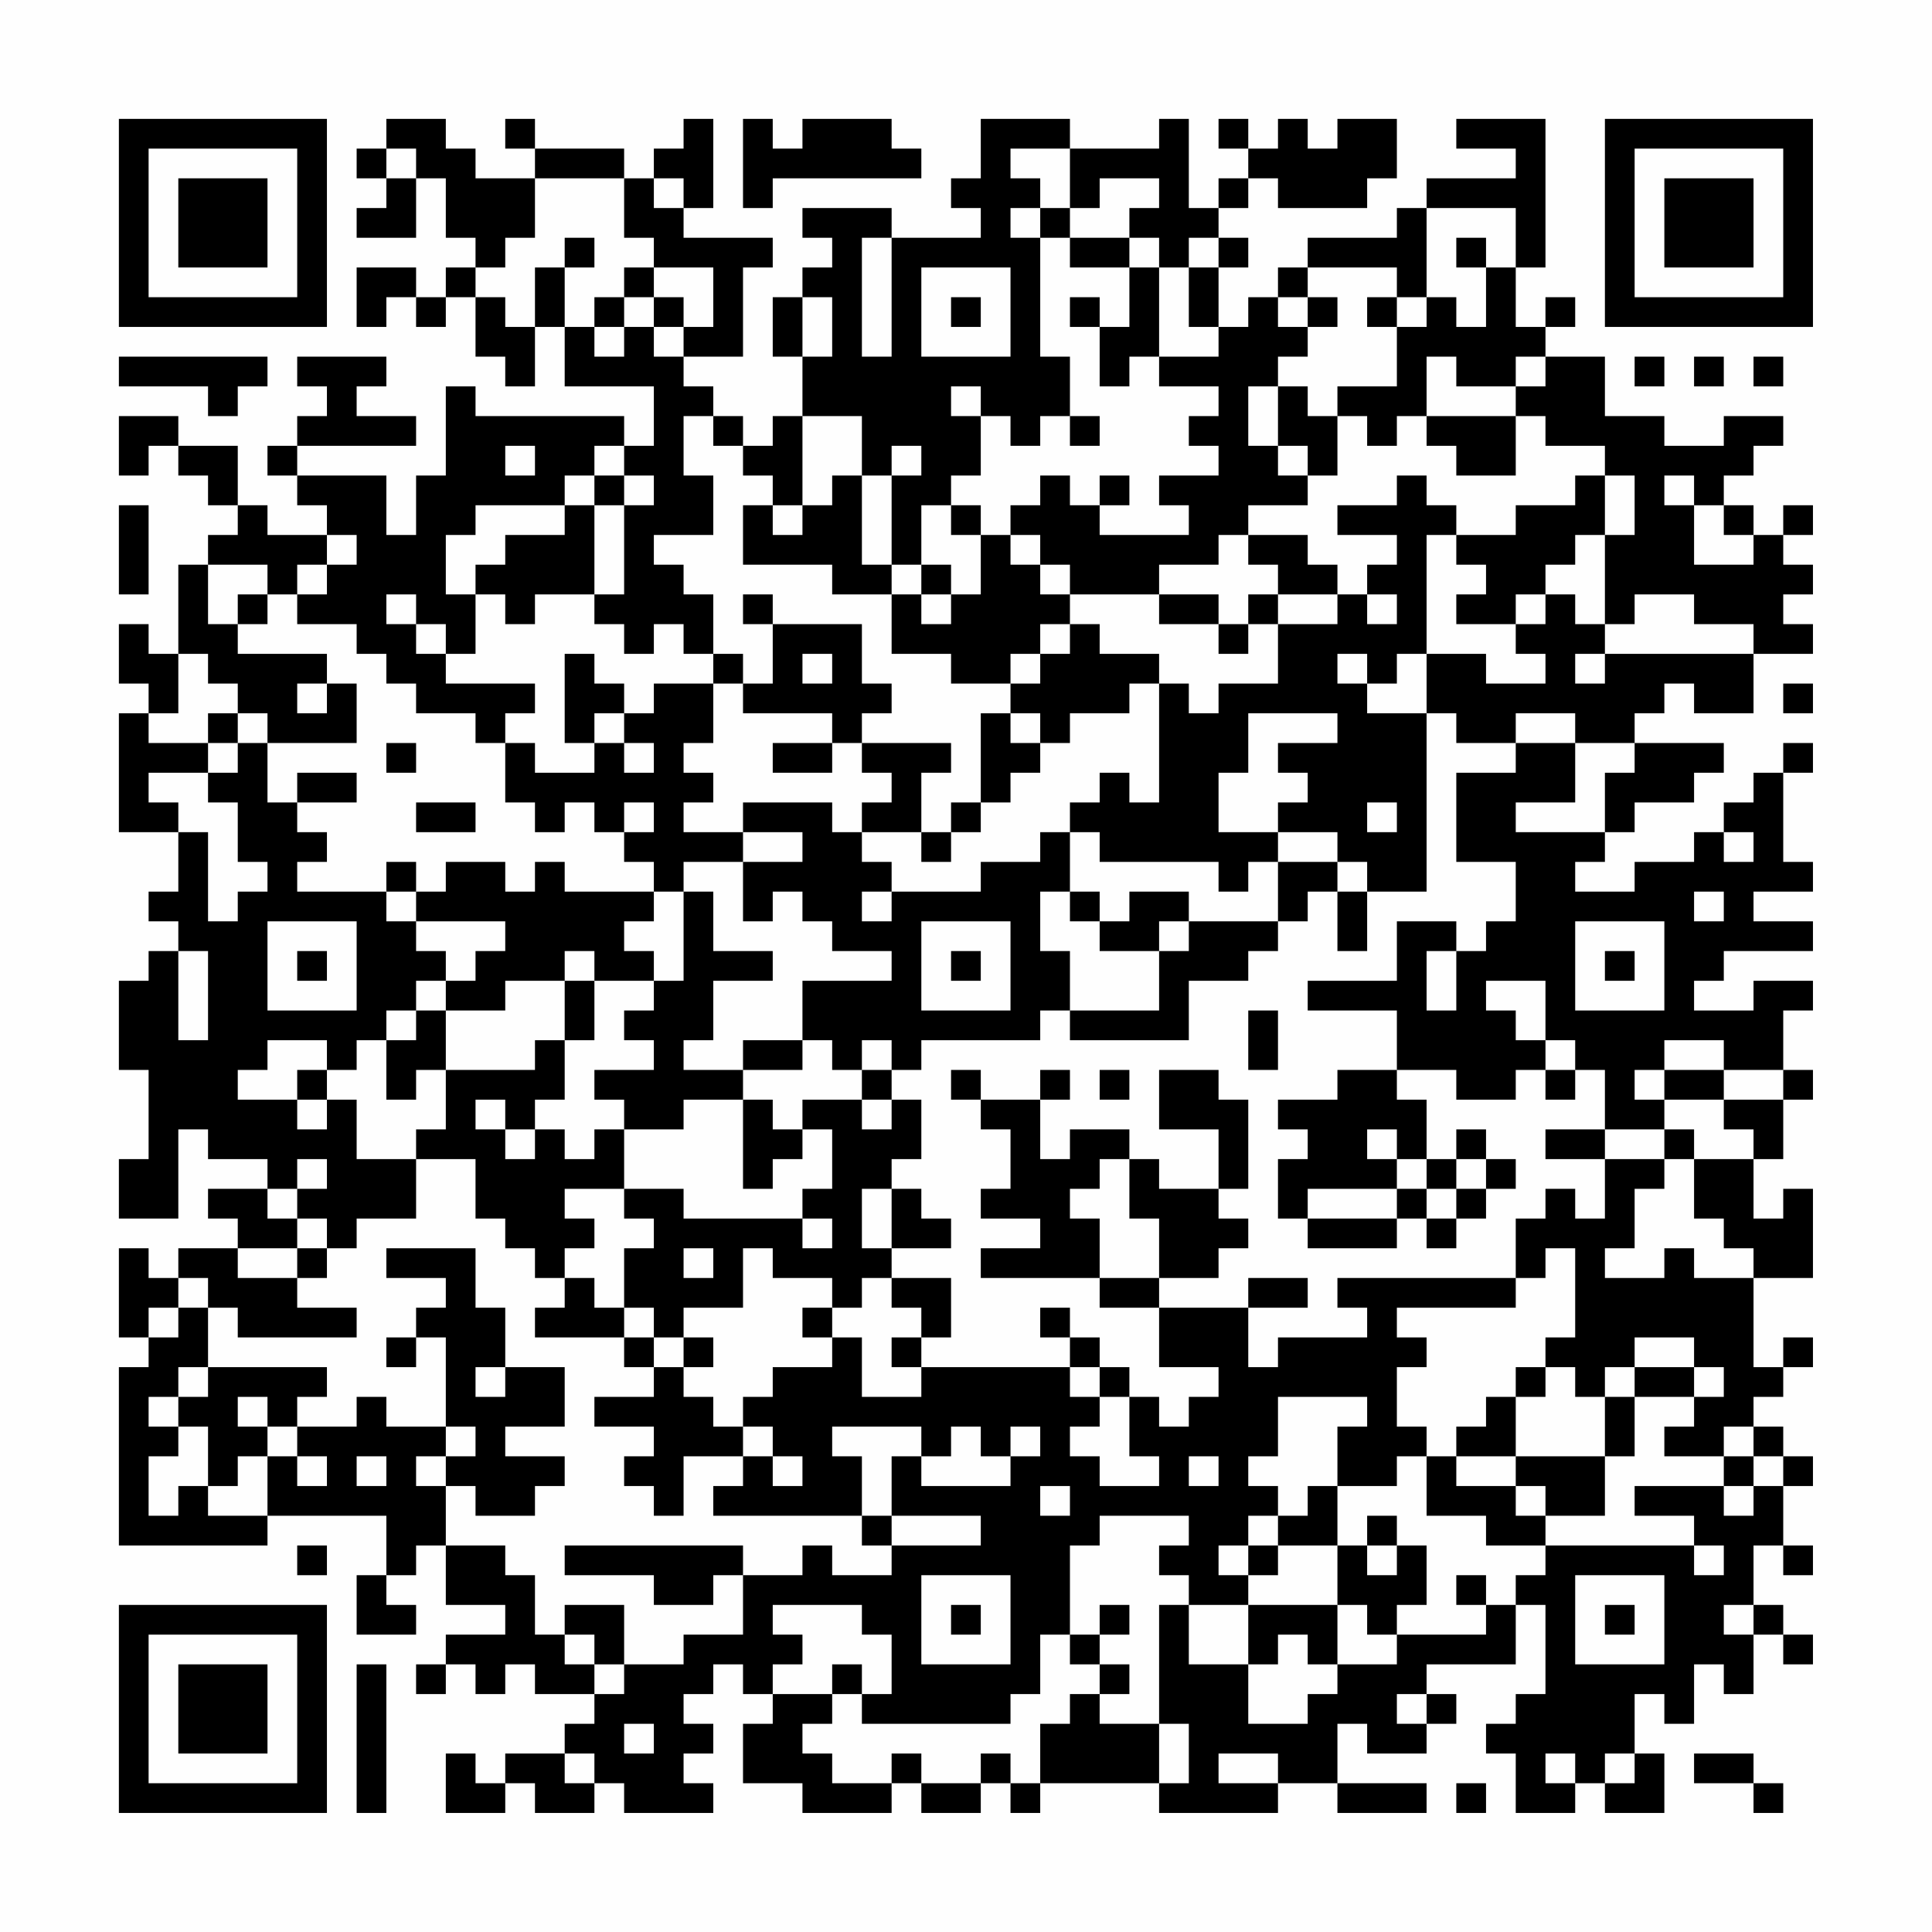 <?xml version="1.0" encoding="UTF-8"?>
<svg xmlns="http://www.w3.org/2000/svg" version="1.1" width="300" height="300" viewBox="0 0 300 300"><rect x="0" y="0" width="300" height="300" fill="#fefefe"/><g transform="scale(4.615)"><g transform="translate(4,4)"><path fill-rule="evenodd" d="M9 0L9 1L8 1L8 2L9 2L9 3L8 3L8 4L10 4L10 2L11 2L11 4L12 4L12 5L11 5L11 6L10 6L10 5L8 5L8 7L9 7L9 6L10 6L10 7L11 7L11 6L12 6L12 8L13 8L13 9L14 9L14 7L15 7L15 9L18 9L18 11L17 11L17 10L12 10L12 9L11 9L11 12L10 12L10 14L9 14L9 12L6 12L6 11L10 11L10 10L8 10L8 9L9 9L9 8L6 8L6 9L7 9L7 10L6 10L6 11L5 11L5 12L6 12L6 13L7 13L7 14L5 14L5 13L4 13L4 11L2 11L2 10L0 10L0 12L1 12L1 11L2 11L2 12L3 12L3 13L4 13L4 14L3 14L3 15L2 15L2 18L1 18L1 17L0 17L0 19L1 19L1 20L0 20L0 24L2 24L2 26L1 26L1 27L2 27L2 28L1 28L1 29L0 29L0 32L1 32L1 35L0 35L0 37L2 37L2 34L3 34L3 35L5 35L5 36L3 36L3 37L4 37L4 38L2 38L2 39L1 39L1 38L0 38L0 41L1 41L1 42L0 42L0 48L5 48L5 47L9 47L9 49L8 49L8 51L10 51L10 50L9 50L9 49L10 49L10 48L11 48L11 50L13 50L13 51L11 51L11 52L10 52L10 53L11 53L11 52L12 52L12 53L13 53L13 52L14 52L14 53L16 53L16 54L15 54L15 55L13 55L13 56L12 56L12 55L11 55L11 57L13 57L13 56L14 56L14 57L16 57L16 56L17 56L17 57L20 57L20 56L19 56L19 55L20 55L20 54L19 54L19 53L20 53L20 52L21 52L21 53L22 53L22 54L21 54L21 56L23 56L23 57L26 57L26 56L27 56L27 57L29 57L29 56L30 56L30 57L31 57L31 56L35 56L35 57L39 57L39 56L41 56L41 57L44 57L44 56L41 56L41 54L42 54L42 55L44 55L44 54L45 54L45 53L44 53L44 52L47 52L47 50L48 50L48 53L47 53L47 54L46 54L46 55L47 55L47 57L49 57L49 56L50 56L50 57L52 57L52 55L51 55L51 53L52 53L52 54L53 54L53 52L54 52L54 53L55 53L55 51L56 51L56 52L57 52L57 51L56 51L56 50L55 50L55 48L56 48L56 49L57 49L57 48L56 48L56 46L57 46L57 45L56 45L56 44L55 44L55 43L56 43L56 42L57 42L57 41L56 41L56 42L55 42L55 39L57 39L57 36L56 36L56 37L55 37L55 35L56 35L56 33L57 33L57 32L56 32L56 30L57 30L57 29L55 29L55 30L53 30L53 29L54 29L54 28L57 28L57 27L55 27L55 26L57 26L57 25L56 25L56 22L57 22L57 21L56 21L56 22L55 22L55 23L54 23L54 24L53 24L53 25L51 25L51 26L49 26L49 25L50 25L50 24L51 24L51 23L53 23L53 22L54 22L54 21L51 21L51 20L52 20L52 19L53 19L53 20L55 20L55 18L57 18L57 17L56 17L56 16L57 16L57 15L56 15L56 14L57 14L57 13L56 13L56 14L55 14L55 13L54 13L54 12L55 12L55 11L56 11L56 10L54 10L54 11L52 11L52 10L50 10L50 8L48 8L48 7L49 7L49 6L48 6L48 7L47 7L47 5L48 5L48 0L45 0L45 1L47 1L47 2L44 2L44 3L43 3L43 4L40 4L40 5L39 5L39 6L38 6L38 7L37 7L37 5L38 5L38 4L37 4L37 3L38 3L38 2L39 2L39 3L42 3L42 2L43 2L43 0L41 0L41 1L40 1L40 0L39 0L39 1L38 1L38 0L37 0L37 1L38 1L38 2L37 2L37 3L36 3L36 0L35 0L35 1L32 1L32 0L29 0L29 2L28 2L28 3L29 3L29 4L26 4L26 3L23 3L23 4L24 4L24 5L23 5L23 6L22 6L22 8L23 8L23 10L22 10L22 11L21 11L21 10L20 10L20 9L19 9L19 8L21 8L21 5L22 5L22 4L19 4L19 3L20 3L20 0L19 0L19 1L18 1L18 2L17 2L17 1L14 1L14 0L13 0L13 1L14 1L14 2L12 2L12 1L11 1L11 0ZM21 0L21 3L22 3L22 2L27 2L27 1L26 1L26 0L23 0L23 1L22 1L22 0ZM9 1L9 2L10 2L10 1ZM30 1L30 2L31 2L31 3L30 3L30 4L31 4L31 8L32 8L32 10L31 10L31 11L30 11L30 10L29 10L29 9L28 9L28 10L29 10L29 12L28 12L28 13L27 13L27 15L26 15L26 12L27 12L27 11L26 11L26 12L25 12L25 10L23 10L23 13L22 13L22 12L21 12L21 11L20 11L20 10L19 10L19 12L20 12L20 14L18 14L18 15L19 15L19 16L20 16L20 18L19 18L19 17L18 17L18 18L17 18L17 17L16 17L16 16L17 16L17 13L18 13L18 12L17 12L17 11L16 11L16 12L15 12L15 13L12 13L12 14L11 14L11 16L12 16L12 18L11 18L11 17L10 17L10 16L9 16L9 17L10 17L10 18L11 18L11 19L14 19L14 20L13 20L13 21L12 21L12 20L10 20L10 19L9 19L9 18L8 18L8 17L6 17L6 16L7 16L7 15L8 15L8 14L7 14L7 15L6 15L6 16L5 16L5 15L3 15L3 17L4 17L4 18L7 18L7 19L6 19L6 20L7 20L7 19L8 19L8 21L5 21L5 20L4 20L4 19L3 19L3 18L2 18L2 20L1 20L1 21L3 21L3 22L1 22L1 23L2 23L2 24L3 24L3 27L4 27L4 26L5 26L5 25L4 25L4 23L3 23L3 22L4 22L4 21L5 21L5 23L6 23L6 24L7 24L7 25L6 25L6 26L9 26L9 27L10 27L10 28L11 28L11 29L10 29L10 30L9 30L9 31L8 31L8 32L7 32L7 31L5 31L5 32L4 32L4 33L6 33L6 34L7 34L7 33L8 33L8 35L10 35L10 37L8 37L8 38L7 38L7 37L6 37L6 36L7 36L7 35L6 35L6 36L5 36L5 37L6 37L6 38L4 38L4 39L6 39L6 40L8 40L8 41L4 41L4 40L3 40L3 39L2 39L2 40L1 40L1 41L2 41L2 40L3 40L3 42L2 42L2 43L1 43L1 44L2 44L2 45L1 45L1 47L2 47L2 46L3 46L3 47L5 47L5 45L6 45L6 46L7 46L7 45L6 45L6 44L8 44L8 43L9 43L9 44L11 44L11 45L10 45L10 46L11 46L11 48L13 48L13 49L14 49L14 51L15 51L15 52L16 52L16 53L17 53L17 52L19 52L19 51L21 51L21 49L23 49L23 48L24 48L24 49L26 49L26 48L29 48L29 47L26 47L26 45L27 45L27 46L30 46L30 45L31 45L31 44L30 44L30 45L29 45L29 44L28 44L28 45L27 45L27 44L24 44L24 45L25 45L25 47L20 47L20 46L21 46L21 45L22 45L22 46L23 46L23 45L22 45L22 44L21 44L21 43L22 43L22 42L24 42L24 41L25 41L25 43L27 43L27 42L32 42L32 43L33 43L33 44L32 44L32 45L33 45L33 46L35 46L35 45L34 45L34 43L35 43L35 44L36 44L36 43L37 43L37 42L35 42L35 40L38 40L38 42L39 42L39 41L42 41L42 40L41 40L41 39L47 39L47 40L43 40L43 41L44 41L44 42L43 42L43 44L44 44L44 45L43 45L43 46L41 46L41 44L42 44L42 43L39 43L39 45L38 45L38 46L39 46L39 47L38 47L38 48L37 48L37 49L38 49L38 50L36 50L36 49L35 49L35 48L36 48L36 47L33 47L33 48L32 48L32 51L31 51L31 53L30 53L30 54L25 54L25 53L26 53L26 51L25 51L25 50L22 50L22 51L23 51L23 52L22 52L22 53L24 53L24 54L23 54L23 55L24 55L24 56L26 56L26 55L27 55L27 56L29 56L29 55L30 55L30 56L31 56L31 54L32 54L32 53L33 53L33 54L35 54L35 56L36 56L36 54L35 54L35 50L36 50L36 52L38 52L38 54L40 54L40 53L41 53L41 52L43 52L43 51L46 51L46 50L47 50L47 49L48 49L48 48L53 48L53 49L54 49L54 48L53 48L53 47L51 47L51 46L54 46L54 47L55 47L55 46L56 46L56 45L55 45L55 44L54 44L54 45L52 45L52 44L53 44L53 43L54 43L54 42L53 42L53 41L51 41L51 42L50 42L50 43L49 43L49 42L48 42L48 41L49 41L49 38L48 38L48 39L47 39L47 37L48 37L48 36L49 36L49 37L50 37L50 35L52 35L52 36L51 36L51 38L50 38L50 39L52 39L52 38L53 38L53 39L55 39L55 38L54 38L54 37L53 37L53 35L55 35L55 34L54 34L54 33L56 33L56 32L54 32L54 31L52 31L52 32L51 32L51 33L52 33L52 34L50 34L50 32L49 32L49 31L48 31L48 29L46 29L46 30L47 30L47 31L48 31L48 32L47 32L47 33L45 33L45 32L43 32L43 30L40 30L40 29L43 29L43 27L45 27L45 28L44 28L44 30L45 30L45 28L46 28L46 27L47 27L47 25L45 25L45 22L47 22L47 21L49 21L49 23L47 23L47 24L50 24L50 22L51 22L51 21L49 21L49 20L47 20L47 21L45 21L45 20L44 20L44 18L46 18L46 19L48 19L48 18L47 18L47 17L48 17L48 16L49 16L49 17L50 17L50 18L49 18L49 19L50 19L50 18L55 18L55 17L53 17L53 16L51 16L51 17L50 17L50 14L51 14L51 12L50 12L50 11L48 11L48 10L47 10L47 9L48 9L48 8L47 8L47 9L45 9L45 8L44 8L44 10L43 10L43 11L42 11L42 10L41 10L41 9L43 9L43 7L44 7L44 6L45 6L45 7L46 7L46 5L47 5L47 3L44 3L44 6L43 6L43 5L40 5L40 6L39 6L39 7L40 7L40 8L39 8L39 9L38 9L38 11L39 11L39 12L40 12L40 13L38 13L38 14L37 14L37 15L35 15L35 16L32 16L32 15L31 15L31 14L30 14L30 13L31 13L31 12L32 12L32 13L33 13L33 14L36 14L36 13L35 13L35 12L37 12L37 11L36 11L36 10L37 10L37 9L35 9L35 8L37 8L37 7L36 7L36 5L37 5L37 4L36 4L36 5L35 5L35 4L34 4L34 3L35 3L35 2L33 2L33 3L32 3L32 1ZM14 2L14 4L13 4L13 5L12 5L12 6L13 6L13 7L14 7L14 5L15 5L15 7L16 7L16 8L17 8L17 7L18 7L18 8L19 8L19 7L20 7L20 5L18 5L18 4L17 4L17 2ZM18 2L18 3L19 3L19 2ZM31 3L31 4L32 4L32 5L34 5L34 7L33 7L33 6L32 6L32 7L33 7L33 9L34 9L34 8L35 8L35 5L34 5L34 4L32 4L32 3ZM15 4L15 5L16 5L16 4ZM25 4L25 8L26 8L26 4ZM45 4L45 5L46 5L46 4ZM17 5L17 6L16 6L16 7L17 7L17 6L18 6L18 7L19 7L19 6L18 6L18 5ZM27 5L27 8L30 8L30 5ZM23 6L23 8L24 8L24 6ZM28 6L28 7L29 7L29 6ZM40 6L40 7L41 7L41 6ZM42 6L42 7L43 7L43 6ZM0 8L0 9L3 9L3 10L4 10L4 9L5 9L5 8ZM51 8L51 9L52 9L52 8ZM53 8L53 9L54 9L54 8ZM55 8L55 9L56 9L56 8ZM39 9L39 11L40 11L40 12L41 12L41 10L40 10L40 9ZM32 10L32 11L33 11L33 10ZM44 10L44 11L45 11L45 12L47 12L47 10ZM13 11L13 12L14 12L14 11ZM16 12L16 13L15 13L15 14L13 14L13 15L12 15L12 16L13 16L13 17L14 17L14 16L16 16L16 13L17 13L17 12ZM24 12L24 13L23 13L23 14L22 14L22 13L21 13L21 15L24 15L24 16L26 16L26 18L28 18L28 19L30 19L30 20L29 20L29 23L28 23L28 24L27 24L27 22L28 22L28 21L25 21L25 20L26 20L26 19L25 19L25 17L22 17L22 16L21 16L21 17L22 17L22 19L21 19L21 18L20 18L20 19L18 19L18 20L17 20L17 19L16 19L16 18L15 18L15 21L16 21L16 22L14 22L14 21L13 21L13 23L14 23L14 24L15 24L15 23L16 23L16 24L17 24L17 25L18 25L18 26L15 26L15 25L14 25L14 26L13 26L13 25L11 25L11 26L10 26L10 25L9 25L9 26L10 26L10 27L13 27L13 28L12 28L12 29L11 29L11 30L10 30L10 31L9 31L9 33L10 33L10 32L11 32L11 34L10 34L10 35L12 35L12 37L13 37L13 38L14 38L14 39L15 39L15 40L14 40L14 41L17 41L17 42L18 42L18 43L16 43L16 44L18 44L18 45L17 45L17 46L18 46L18 47L19 47L19 45L21 45L21 44L20 44L20 43L19 43L19 42L20 42L20 41L19 41L19 40L21 40L21 38L22 38L22 39L24 39L24 40L23 40L23 41L24 41L24 40L25 40L25 39L26 39L26 40L27 40L27 41L26 41L26 42L27 42L27 41L28 41L28 39L26 39L26 38L28 38L28 37L27 37L27 36L26 36L26 35L27 35L27 33L26 33L26 32L27 32L27 31L31 31L31 30L32 30L32 31L36 31L36 29L38 29L38 28L39 28L39 27L40 27L40 26L41 26L41 28L42 28L42 26L44 26L44 20L42 20L42 19L43 19L43 18L44 18L44 14L45 14L45 15L46 15L46 16L45 16L45 17L47 17L47 16L48 16L48 15L49 15L49 14L50 14L50 12L49 12L49 13L47 13L47 14L45 14L45 13L44 13L44 12L43 12L43 13L41 13L41 14L43 14L43 15L42 15L42 16L41 16L41 15L40 15L40 14L38 14L38 15L39 15L39 16L38 16L38 17L37 17L37 16L35 16L35 17L37 17L37 18L38 18L38 17L39 17L39 19L37 19L37 20L36 20L36 19L35 19L35 18L33 18L33 17L32 17L32 16L31 16L31 15L30 15L30 14L29 14L29 13L28 13L28 14L29 14L29 16L28 16L28 15L27 15L27 16L26 16L26 15L25 15L25 12ZM33 12L33 13L34 13L34 12ZM52 12L52 13L53 13L53 15L55 15L55 14L54 14L54 13L53 13L53 12ZM0 13L0 16L1 16L1 13ZM4 16L4 17L5 17L5 16ZM27 16L27 17L28 17L28 16ZM39 16L39 17L41 17L41 16ZM42 16L42 17L43 17L43 16ZM31 17L31 18L30 18L30 19L31 19L31 18L32 18L32 17ZM23 18L23 19L24 19L24 18ZM41 18L41 19L42 19L42 18ZM20 19L20 21L19 21L19 22L20 22L20 23L19 23L19 24L21 24L21 25L19 25L19 26L18 26L18 27L17 27L17 28L18 28L18 29L16 29L16 28L15 28L15 29L13 29L13 30L11 30L11 32L14 32L14 31L15 31L15 33L14 33L14 34L13 34L13 33L12 33L12 34L13 34L13 35L14 35L14 34L15 34L15 35L16 35L16 34L17 34L17 36L15 36L15 37L16 37L16 38L15 38L15 39L16 39L16 40L17 40L17 41L18 41L18 42L19 42L19 41L18 41L18 40L17 40L17 38L18 38L18 37L17 37L17 36L19 36L19 37L23 37L23 38L24 38L24 37L23 37L23 36L24 36L24 34L23 34L23 33L25 33L25 34L26 34L26 33L25 33L25 32L26 32L26 31L25 31L25 32L24 32L24 31L23 31L23 29L26 29L26 28L24 28L24 27L23 27L23 26L22 26L22 27L21 27L21 25L23 25L23 24L21 24L21 23L24 23L24 24L25 24L25 25L26 25L26 26L25 26L25 27L26 27L26 26L29 26L29 25L31 25L31 24L32 24L32 26L31 26L31 28L32 28L32 30L35 30L35 28L36 28L36 27L39 27L39 25L41 25L41 26L42 26L42 25L41 25L41 24L39 24L39 23L40 23L40 22L39 22L39 21L41 21L41 20L38 20L38 22L37 22L37 24L39 24L39 25L38 25L38 26L37 26L37 25L33 25L33 24L32 24L32 23L33 23L33 22L34 22L34 23L35 23L35 19L34 19L34 20L32 20L32 21L31 21L31 20L30 20L30 21L31 21L31 22L30 22L30 23L29 23L29 24L28 24L28 25L27 25L27 24L25 24L25 23L26 23L26 22L25 22L25 21L24 21L24 20L21 20L21 19ZM56 19L56 20L57 20L57 19ZM3 20L3 21L4 21L4 20ZM16 20L16 21L17 21L17 22L18 22L18 21L17 21L17 20ZM9 21L9 22L10 22L10 21ZM22 21L22 22L24 22L24 21ZM6 22L6 23L8 23L8 22ZM10 23L10 24L12 24L12 23ZM17 23L17 24L18 24L18 23ZM42 23L42 24L43 24L43 23ZM54 24L54 25L55 25L55 24ZM19 26L19 29L18 29L18 30L17 30L17 31L18 31L18 32L16 32L16 33L17 33L17 34L19 34L19 33L21 33L21 36L22 36L22 35L23 35L23 34L22 34L22 33L21 33L21 32L23 32L23 31L21 31L21 32L19 32L19 31L20 31L20 29L22 29L22 28L20 28L20 26ZM32 26L32 27L33 27L33 28L35 28L35 27L36 27L36 26L34 26L34 27L33 27L33 26ZM53 26L53 27L54 27L54 26ZM5 27L5 30L8 30L8 27ZM27 27L27 30L30 30L30 27ZM49 27L49 30L52 30L52 27ZM2 28L2 31L3 31L3 28ZM6 28L6 29L7 29L7 28ZM28 28L28 29L29 29L29 28ZM50 28L50 29L51 29L51 28ZM15 29L15 31L16 31L16 29ZM38 30L38 32L39 32L39 30ZM6 32L6 33L7 33L7 32ZM28 32L28 33L29 33L29 34L30 34L30 36L29 36L29 37L31 37L31 38L29 38L29 39L33 39L33 40L35 40L35 39L37 39L37 38L38 38L38 37L37 37L37 36L38 36L38 33L37 33L37 32L35 32L35 34L37 34L37 36L35 36L35 35L34 35L34 34L32 34L32 35L31 35L31 33L32 33L32 32L31 32L31 33L29 33L29 32ZM33 32L33 33L34 33L34 32ZM41 32L41 33L39 33L39 34L40 34L40 35L39 35L39 37L40 37L40 38L43 38L43 37L44 37L44 38L45 38L45 37L46 37L46 36L47 36L47 35L46 35L46 34L45 34L45 35L44 35L44 33L43 33L43 32ZM48 32L48 33L49 33L49 32ZM52 32L52 33L54 33L54 32ZM42 34L42 35L43 35L43 36L40 36L40 37L43 37L43 36L44 36L44 37L45 37L45 36L46 36L46 35L45 35L45 36L44 36L44 35L43 35L43 34ZM48 34L48 35L50 35L50 34ZM52 34L52 35L53 35L53 34ZM33 35L33 36L32 36L32 37L33 37L33 39L35 39L35 37L34 37L34 35ZM25 36L25 38L26 38L26 36ZM6 38L6 39L7 39L7 38ZM9 38L9 39L11 39L11 40L10 40L10 41L9 41L9 42L10 42L10 41L11 41L11 44L12 44L12 45L11 45L11 46L12 46L12 47L14 47L14 46L15 46L15 45L13 45L13 44L15 44L15 42L13 42L13 40L12 40L12 38ZM19 38L19 39L20 39L20 38ZM38 39L38 40L40 40L40 39ZM31 40L31 41L32 41L32 42L33 42L33 43L34 43L34 42L33 42L33 41L32 41L32 40ZM3 42L3 43L2 43L2 44L3 44L3 46L4 46L4 45L5 45L5 44L6 44L6 43L7 43L7 42ZM12 42L12 43L13 43L13 42ZM47 42L47 43L46 43L46 44L45 44L45 45L44 45L44 47L46 47L46 48L48 48L48 47L50 47L50 45L51 45L51 43L53 43L53 42L51 42L51 43L50 43L50 45L47 45L47 43L48 43L48 42ZM4 43L4 44L5 44L5 43ZM8 45L8 46L9 46L9 45ZM36 45L36 46L37 46L37 45ZM45 45L45 46L47 46L47 47L48 47L48 46L47 46L47 45ZM54 45L54 46L55 46L55 45ZM31 46L31 47L32 47L32 46ZM40 46L40 47L39 47L39 48L38 48L38 49L39 49L39 48L41 48L41 50L38 50L38 52L39 52L39 51L40 51L40 52L41 52L41 50L42 50L42 51L43 51L43 50L44 50L44 48L43 48L43 47L42 47L42 48L41 48L41 46ZM25 47L25 48L26 48L26 47ZM6 48L6 49L7 49L7 48ZM15 48L15 49L18 49L18 50L20 50L20 49L21 49L21 48ZM42 48L42 49L43 49L43 48ZM27 49L27 52L30 52L30 49ZM45 49L45 50L46 50L46 49ZM49 49L49 52L52 52L52 49ZM15 50L15 51L16 51L16 52L17 52L17 50ZM28 50L28 51L29 51L29 50ZM33 50L33 51L32 51L32 52L33 52L33 53L34 53L34 52L33 52L33 51L34 51L34 50ZM50 50L50 51L51 51L51 50ZM54 50L54 51L55 51L55 50ZM8 52L8 57L9 57L9 52ZM24 52L24 53L25 53L25 52ZM43 53L43 54L44 54L44 53ZM17 54L17 55L18 55L18 54ZM15 55L15 56L16 56L16 55ZM37 55L37 56L39 56L39 55ZM48 55L48 56L49 56L49 55ZM50 55L50 56L51 56L51 55ZM53 55L53 56L55 56L55 57L56 57L56 56L55 56L55 55ZM45 56L45 57L46 57L46 56ZM0 0L0 7L7 7L7 0ZM1 1L1 6L6 6L6 1ZM2 2L2 5L5 5L5 2ZM50 0L50 7L57 7L57 0ZM51 1L51 6L56 6L56 1ZM52 2L52 5L55 5L55 2ZM0 50L0 57L7 57L7 50ZM1 51L1 56L6 56L6 51ZM2 52L2 55L5 55L5 52Z" fill="#000000"/></g></g></svg>
